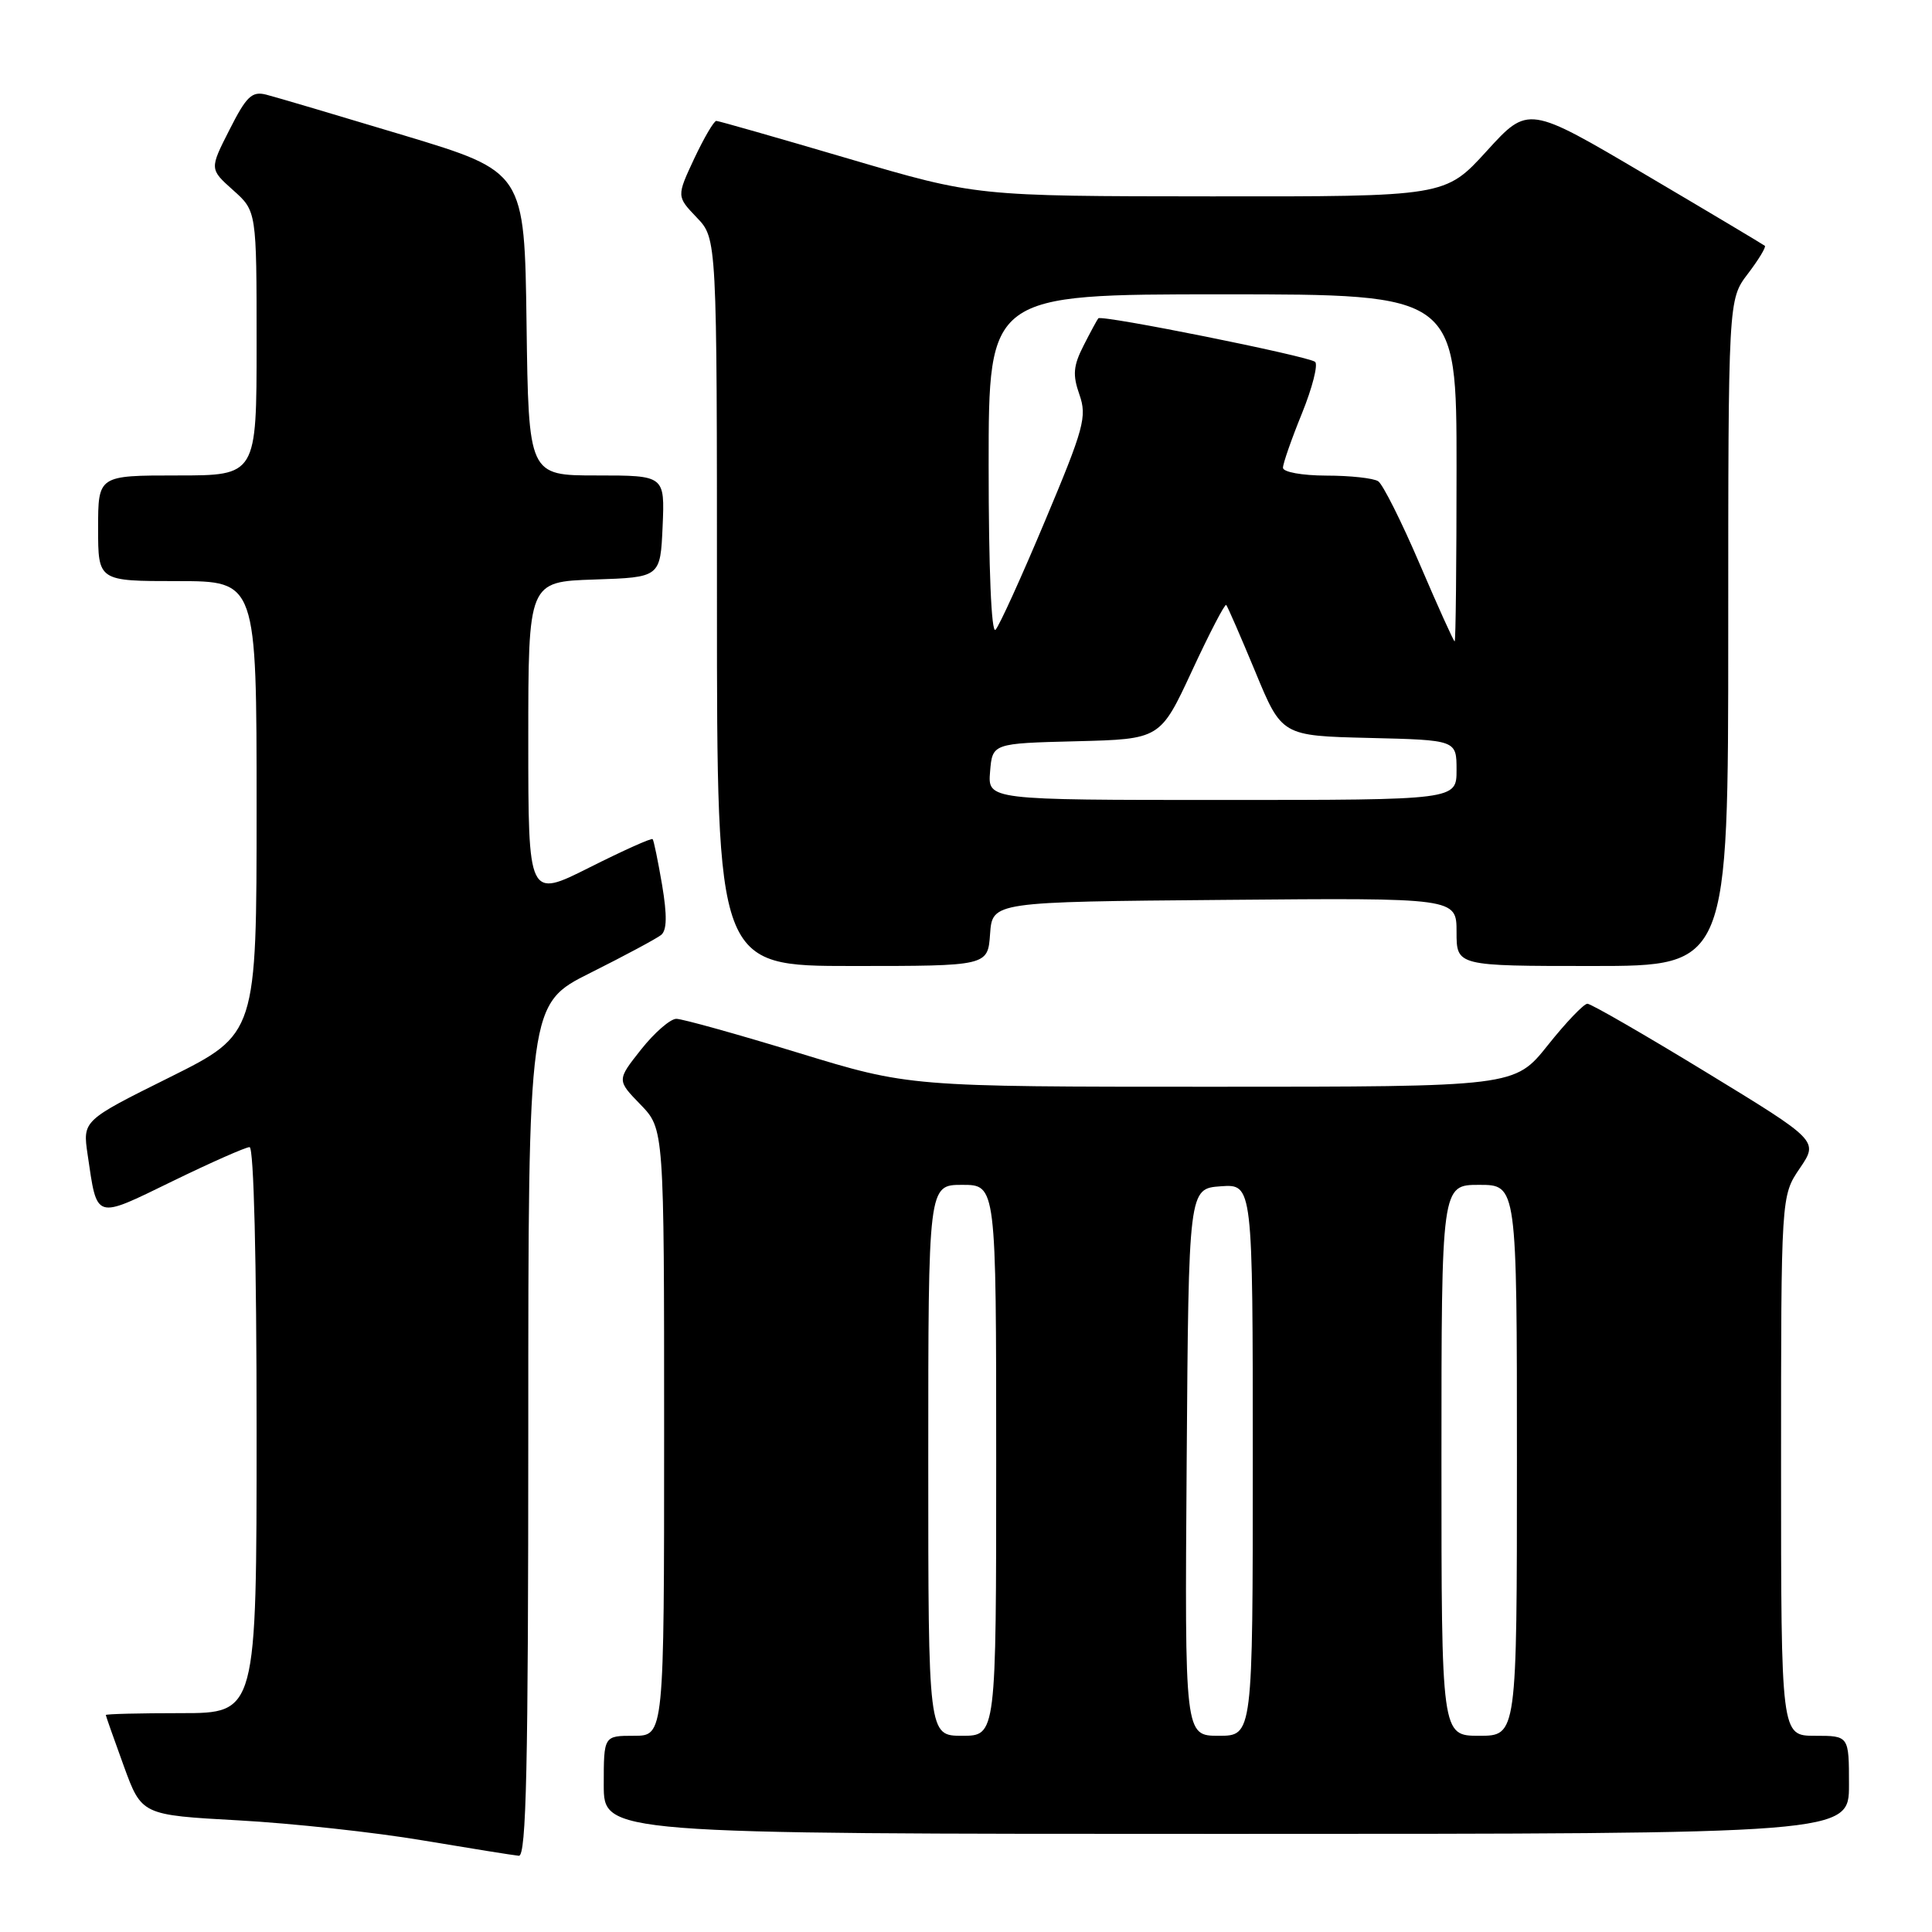 <?xml version="1.0" encoding="UTF-8" standalone="no"?>
<!DOCTYPE svg PUBLIC "-//W3C//DTD SVG 1.1//EN" "http://www.w3.org/Graphics/SVG/1.1/DTD/svg11.dtd" >
<svg xmlns="http://www.w3.org/2000/svg" xmlns:xlink="http://www.w3.org/1999/xlink" version="1.1" viewBox="0 0 256 256">
 <g >
 <path fill="currentColor"
d=" M 70.00 189.51 C 70.00 133.02 70.00 133.02 78.25 128.90 C 82.79 126.63 86.99 124.37 87.60 123.89 C 88.37 123.27 88.41 121.31 87.73 117.25 C 87.19 114.09 86.63 111.36 86.48 111.19 C 86.33 111.01 82.56 112.71 78.10 114.95 C 70.00 119.02 70.00 119.02 70.00 98.05 C 70.00 77.08 70.00 77.08 78.75 76.79 C 87.50 76.50 87.50 76.50 87.80 69.75 C 88.09 63.00 88.09 63.00 79.07 63.00 C 70.04 63.00 70.04 63.00 69.77 42.88 C 69.50 22.76 69.50 22.76 53.50 17.93 C 44.70 15.28 36.50 12.85 35.27 12.54 C 33.38 12.06 32.65 12.76 30.41 17.19 C 27.76 22.40 27.76 22.40 30.88 25.19 C 34.00 27.97 34.00 27.97 34.00 45.49 C 34.00 63.00 34.00 63.00 23.50 63.00 C 13.00 63.00 13.00 63.00 13.00 70.00 C 13.00 77.00 13.00 77.00 23.50 77.00 C 34.00 77.00 34.00 77.00 34.00 107.01 C 34.00 137.01 34.00 137.01 22.48 142.75 C 10.95 148.48 10.95 148.48 11.61 152.99 C 12.90 161.72 12.45 161.58 22.85 156.52 C 27.96 154.03 32.56 152.00 33.07 152.00 C 33.63 152.00 34.00 167.00 34.00 189.50 C 34.00 227.00 34.00 227.00 24.00 227.00 C 18.50 227.00 14.01 227.11 14.02 227.25 C 14.03 227.39 15.10 230.43 16.40 234.00 C 18.77 240.50 18.77 240.50 31.64 241.21 C 38.71 241.60 49.67 242.79 56.00 243.86 C 62.33 244.92 68.06 245.84 68.75 245.90 C 69.74 245.98 70.00 234.09 70.00 189.51 Z  M 245.00 236.50 C 245.00 230.00 245.00 230.00 240.50 230.00 C 236.00 230.00 236.00 230.00 236.00 194.23 C 236.00 158.46 236.00 158.46 238.48 154.81 C 240.96 151.16 240.96 151.16 226.08 142.08 C 217.90 137.09 210.81 133.00 210.34 133.00 C 209.87 133.00 207.50 135.47 205.09 138.50 C 200.70 144.00 200.70 144.00 160.59 144.00 C 120.48 144.00 120.48 144.00 105.77 139.50 C 97.68 137.03 90.41 135.00 89.62 135.00 C 88.82 135.00 86.72 136.83 84.95 139.06 C 81.73 143.13 81.73 143.13 84.87 146.36 C 88.00 149.60 88.00 149.60 88.00 189.80 C 88.00 230.00 88.00 230.00 84.00 230.00 C 80.00 230.00 80.00 230.00 80.00 236.50 C 80.00 243.00 80.00 243.00 162.50 243.00 C 245.00 243.00 245.00 243.00 245.00 236.50 Z  M 131.19 123.75 C 131.50 119.50 131.50 119.50 162.25 119.24 C 193.00 118.97 193.00 118.97 193.00 123.49 C 193.00 128.00 193.00 128.00 211.00 128.00 C 229.00 128.00 229.00 128.00 229.00 83.84 C 229.00 39.69 229.00 39.69 231.60 36.28 C 233.03 34.40 234.04 32.73 233.85 32.57 C 233.66 32.41 226.53 28.15 218.00 23.12 C 202.50 13.97 202.50 13.97 197.00 20.01 C 191.50 26.05 191.50 26.05 160.42 26.02 C 129.35 26.00 129.35 26.00 112.42 21.02 C 103.12 18.28 95.24 16.03 94.92 16.02 C 94.60 16.01 93.29 18.26 91.99 21.01 C 89.65 26.02 89.65 26.02 92.32 28.82 C 95.00 31.61 95.00 31.61 95.00 79.80 C 95.00 128.00 95.00 128.00 112.94 128.00 C 130.89 128.00 130.89 128.00 131.19 123.75 Z  M 123.00 193.50 C 123.00 157.00 123.00 157.00 127.50 157.00 C 132.00 157.00 132.00 157.00 132.00 193.50 C 132.00 230.00 132.00 230.00 127.50 230.00 C 123.00 230.00 123.00 230.00 123.00 193.50 Z  M 157.24 193.75 C 157.50 157.50 157.50 157.50 161.75 157.19 C 166.00 156.89 166.00 156.89 166.00 193.44 C 166.00 230.00 166.00 230.00 161.49 230.00 C 156.98 230.00 156.98 230.00 157.24 193.75 Z  M 191.00 193.50 C 191.00 157.00 191.00 157.00 196.00 157.00 C 201.00 157.00 201.00 157.00 201.00 193.50 C 201.00 230.00 201.00 230.00 196.00 230.00 C 191.00 230.00 191.00 230.00 191.00 193.50 Z  M 131.19 102.25 C 131.50 98.50 131.50 98.50 142.62 98.22 C 153.74 97.94 153.74 97.94 157.95 88.88 C 160.26 83.90 162.30 79.97 162.48 80.16 C 162.66 80.35 164.39 84.33 166.33 89.00 C 169.84 97.50 169.84 97.50 181.42 97.78 C 193.00 98.06 193.00 98.06 193.00 102.03 C 193.00 106.00 193.00 106.00 161.94 106.00 C 130.88 106.00 130.88 106.00 131.19 102.25 Z  M 188.12 74.74 C 185.71 69.11 183.23 64.17 182.62 63.77 C 182.00 63.36 178.91 63.02 175.75 63.02 C 172.52 63.01 170.00 62.55 170.00 61.98 C 170.00 61.42 171.13 58.18 172.51 54.79 C 173.89 51.39 174.67 48.32 174.26 47.95 C 173.40 47.20 145.96 41.68 145.53 42.18 C 145.38 42.36 144.50 43.98 143.58 45.79 C 142.21 48.48 142.11 49.68 143.03 52.29 C 144.05 55.21 143.64 56.73 138.48 69.00 C 135.37 76.42 132.41 82.93 131.91 83.45 C 131.36 84.02 131.00 75.31 131.00 61.70 C 131.00 39.00 131.00 39.00 162.00 39.00 C 193.00 39.00 193.00 39.00 193.00 62.00 C 193.00 74.65 192.89 85.00 192.75 84.99 C 192.61 84.98 190.53 80.37 188.12 74.74 Z "/>
</g>
</svg>